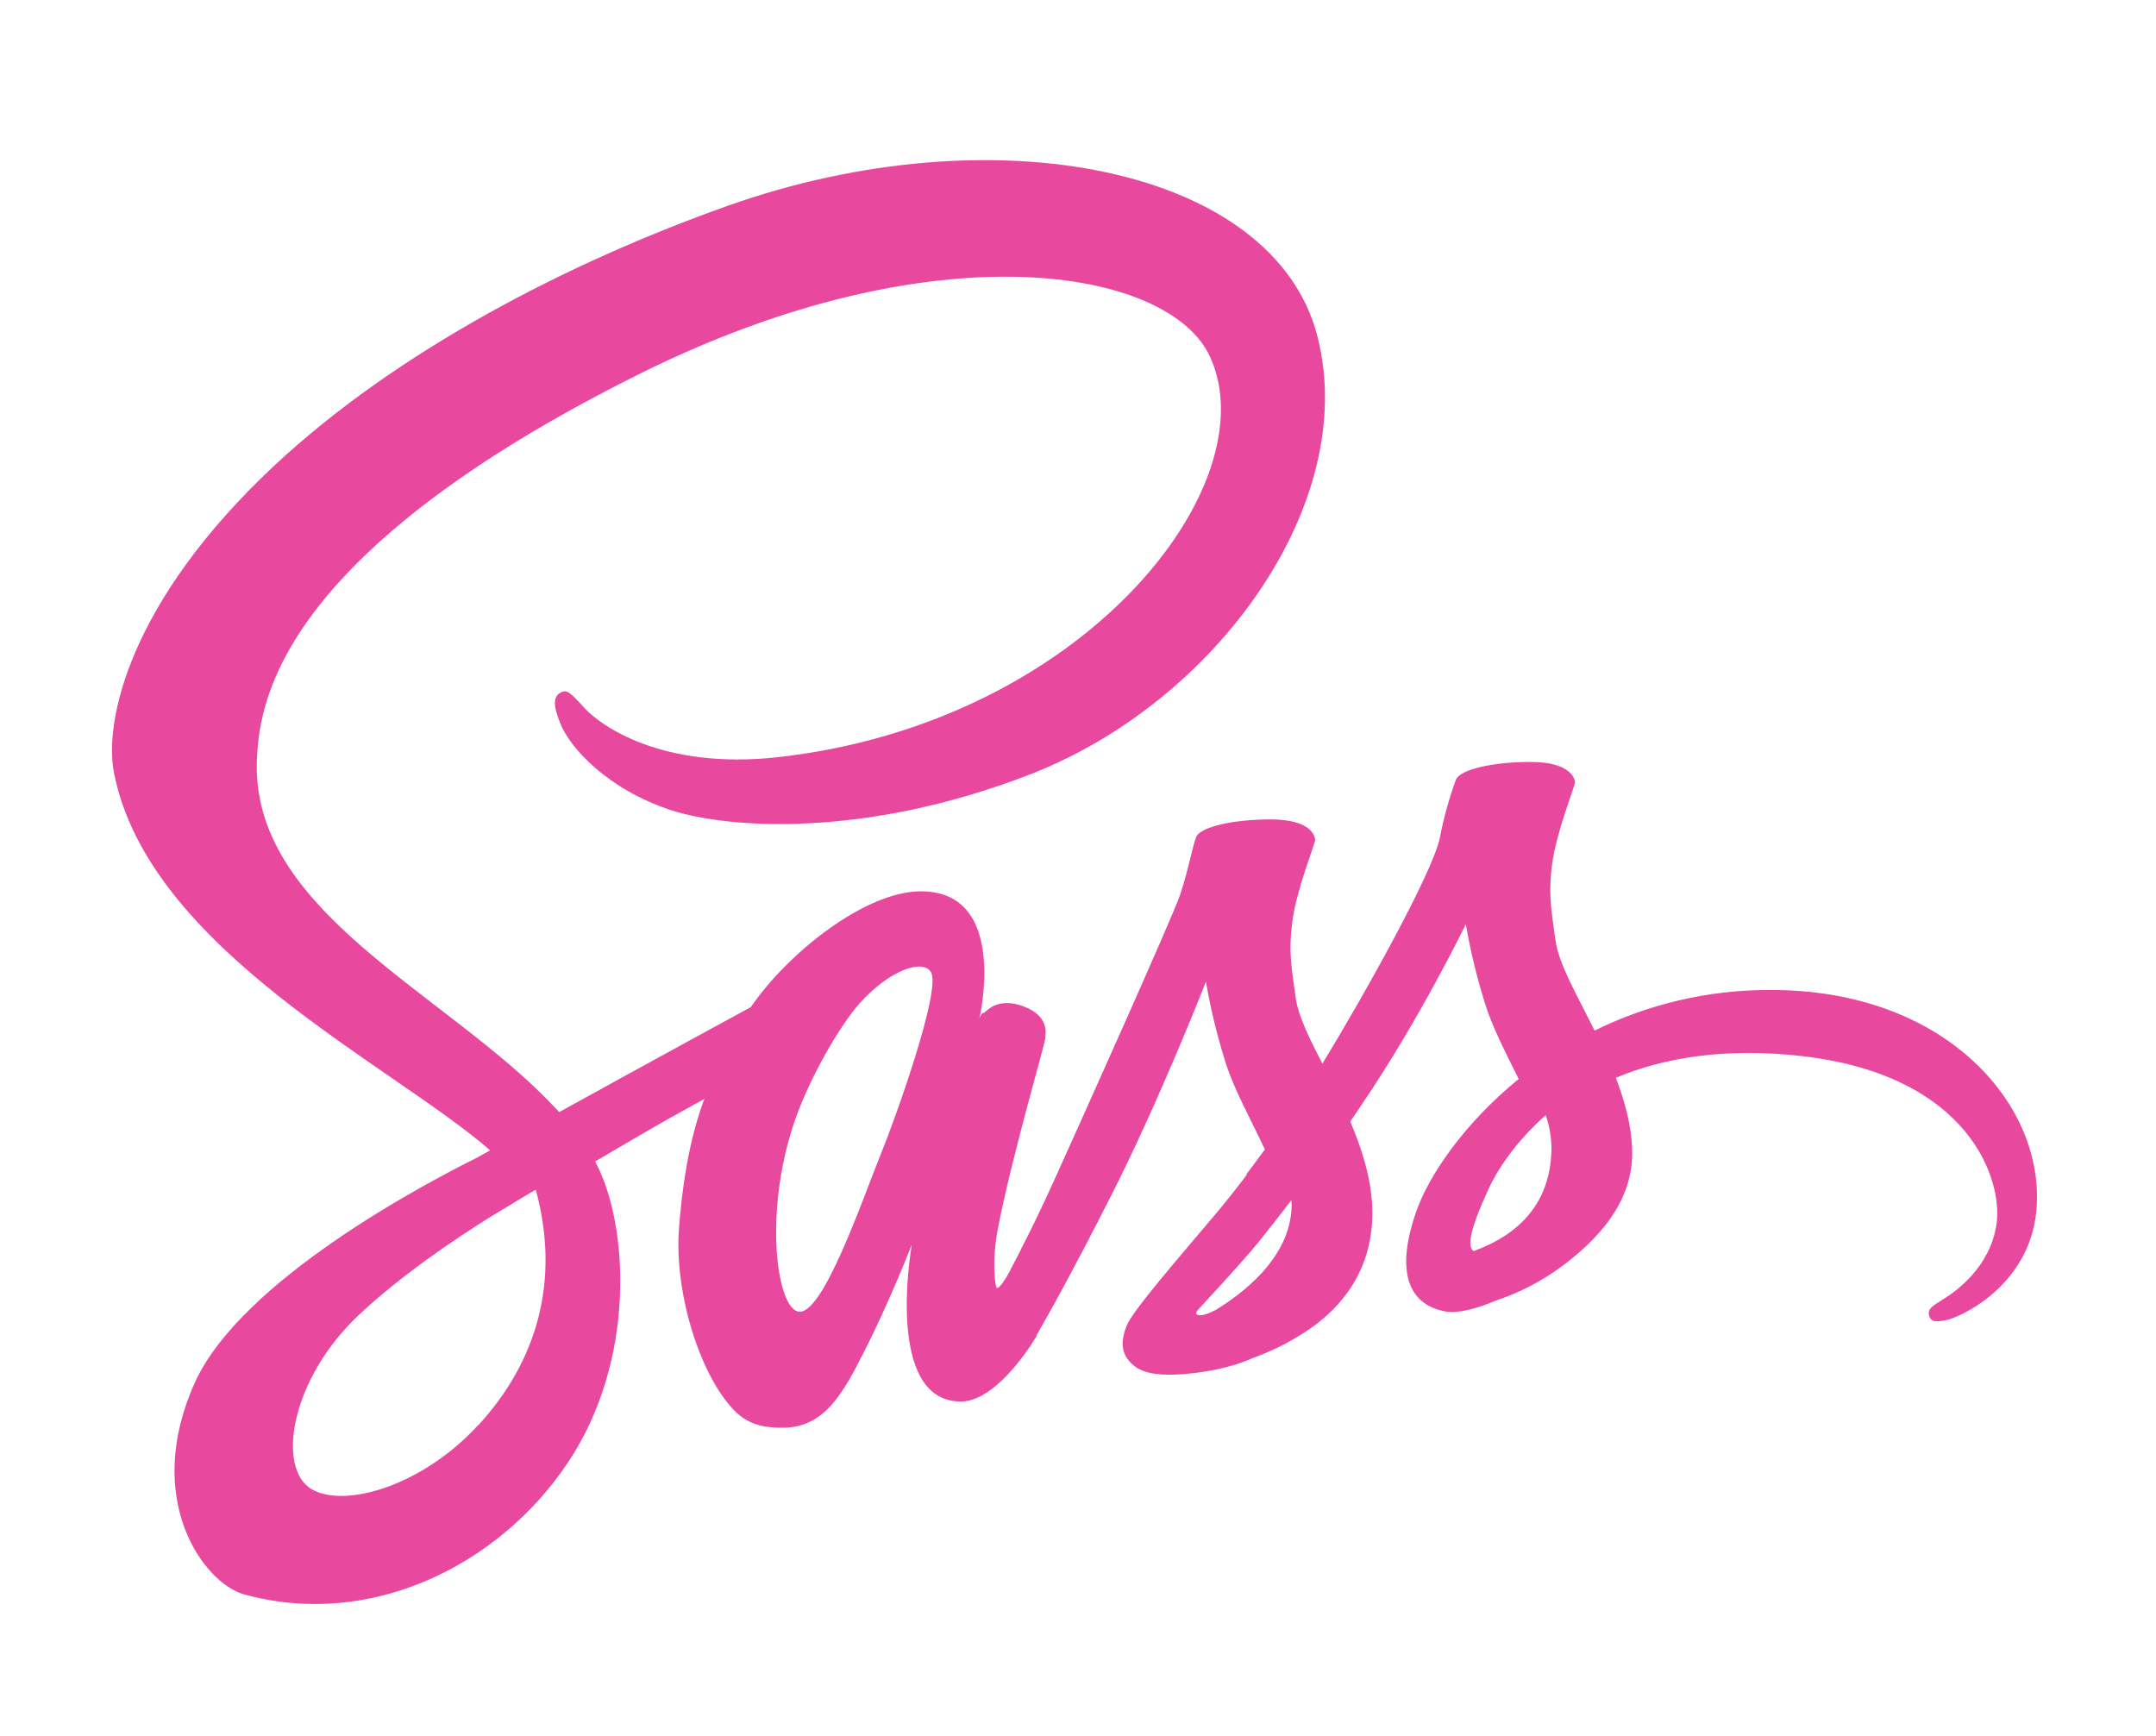 <svg width="77" height="62" viewBox="0 0 77 62" fill="none" xmlns="http://www.w3.org/2000/svg">
<g clip-path="url(#clip0_232_606)" filter="url(#filter0_d_232_606)">
<path d="M36.42 40.702C36.388 40.767 36.356 40.818 36.42 40.702V40.702ZM63.179 31.357C61.018 31.356 58.887 31.852 56.949 32.807C56.315 31.528 55.659 30.411 55.552 29.573C55.423 28.596 55.283 28.016 55.434 26.856C55.584 25.695 56.261 24.052 56.25 23.934C56.239 23.816 56.1 23.225 54.714 23.214C53.328 23.203 52.136 23.483 51.997 23.848C51.753 24.515 51.562 25.201 51.428 25.899C51.181 27.156 48.658 31.647 47.229 33.988C46.756 33.075 46.359 32.27 46.273 31.625C46.144 30.648 46.004 30.067 46.155 28.907C46.305 27.747 46.982 26.104 46.971 25.985C46.96 25.867 46.821 25.276 45.436 25.266C44.051 25.255 42.858 25.534 42.718 25.899C42.579 26.265 42.428 27.124 42.149 27.951C41.87 28.778 38.508 36.255 37.629 38.199C37.178 39.188 36.791 39.983 36.511 40.52C36.468 40.606 36.436 40.659 36.415 40.702C36.447 40.648 36.468 40.595 36.468 40.616C36.232 41.078 36.093 41.336 36.093 41.336V41.347C35.91 41.691 35.706 42.002 35.609 42.002C35.545 42.002 35.405 41.1 35.641 39.864C36.146 37.265 37.339 33.226 37.328 33.086C37.317 33.011 37.553 32.313 36.544 31.937C35.566 31.582 35.212 32.173 35.126 32.173C35.04 32.173 34.975 32.388 34.975 32.388C34.975 32.388 36.06 27.833 32.892 27.833C30.916 27.833 28.166 30.003 26.814 31.969C25.966 32.431 24.129 33.43 22.195 34.493C21.454 34.901 20.691 35.32 19.972 35.718C19.918 35.664 19.875 35.611 19.821 35.557C15.977 31.453 8.875 28.553 9.179 23.042C9.286 21.033 9.985 15.759 22.832 9.357C33.36 4.114 41.782 5.554 43.221 8.755C45.305 13.32 38.721 21.817 27.785 23.042C23.618 23.504 21.427 21.893 20.879 21.291C20.31 20.657 20.224 20.625 20.009 20.743C19.655 20.937 19.88 21.495 20.009 21.828C20.332 22.677 21.674 24.181 23.961 24.933C25.97 25.588 30.856 25.953 36.766 23.665C43.403 21.108 48.572 13.986 47.054 8.025C45.519 1.968 35.475 -0.019 25.979 3.354C20.319 5.363 14.194 8.521 9.79 12.635C4.56 17.534 3.723 21.798 4.067 23.581C5.29 29.909 14.011 34.033 17.505 37.084C17.333 37.181 17.172 37.267 17.022 37.353C15.272 38.223 8.624 41.703 6.96 45.377C5.08 49.545 7.271 52.532 8.71 52.94C13.199 54.186 17.795 51.941 20.268 48.256C22.741 44.572 22.438 39.759 21.299 37.568C21.289 37.535 21.267 37.514 21.256 37.482C21.708 37.213 22.169 36.945 22.631 36.676C23.522 36.15 24.392 35.666 25.155 35.247C24.725 36.407 24.414 37.804 24.253 39.824C24.059 42.187 25.037 45.248 26.304 46.452C26.863 46.978 27.538 46.989 27.957 46.989C29.44 46.989 30.106 45.764 30.846 44.303C31.759 42.52 32.565 40.447 32.565 40.447C32.565 40.447 31.555 46.054 34.316 46.054C35.324 46.054 36.334 44.754 36.786 44.088V44.099C36.786 44.099 36.808 44.056 36.862 43.97C36.969 43.809 37.023 43.712 37.023 43.712V43.68C37.431 42.982 38.323 41.381 39.664 38.739C41.404 35.323 43.069 31.058 43.069 31.058C43.229 31.995 43.452 32.921 43.734 33.829C44.035 34.85 44.669 35.967 45.174 37.052C44.766 37.611 44.519 37.933 44.519 37.933C44.52 37.941 44.523 37.949 44.529 37.954C44.207 38.384 43.842 38.846 43.466 39.297C42.092 40.93 40.458 42.799 40.243 43.336C39.986 43.97 40.05 44.443 40.544 44.808C40.909 45.087 41.554 45.13 42.23 45.077C43.465 44.99 44.335 44.69 44.754 44.496C45.526 44.219 46.256 43.836 46.923 43.358C48.266 42.369 49.082 40.952 49.007 39.082C48.964 38.051 48.631 37.02 48.223 36.053C48.341 35.881 48.47 35.699 48.588 35.516C50.707 32.409 52.351 29.004 52.351 29.004C52.512 29.942 52.734 30.867 53.017 31.776C53.275 32.646 53.778 33.602 54.24 34.536C52.243 36.158 51.008 38.038 50.578 39.273C49.783 41.562 50.407 42.593 51.577 42.829C52.104 42.937 52.856 42.69 53.414 42.453C54.244 42.177 55.026 41.775 55.733 41.261C57.076 40.273 58.375 38.887 58.289 37.007C58.257 36.158 58.02 35.31 57.709 34.493C59.395 33.784 61.586 33.398 64.379 33.72C70.36 34.418 71.531 38.156 71.305 39.714C71.08 41.272 69.823 42.142 69.404 42.4C68.985 42.657 68.856 42.754 68.888 42.947C68.942 43.227 69.135 43.216 69.49 43.151C69.984 43.066 72.626 41.884 72.744 38.994C72.916 35.342 69.404 31.324 63.183 31.357H63.179ZM17.073 46.901C15.098 49.06 12.326 49.876 11.135 49.189C9.867 48.447 10.371 45.268 12.809 42.969C14.291 41.572 16.202 40.283 17.47 39.488C17.76 39.316 18.179 39.059 18.694 38.747C18.78 38.694 18.823 38.672 18.823 38.672C18.92 38.608 19.027 38.554 19.135 38.489C20.025 41.755 19.167 44.634 17.083 46.901H17.073ZM31.511 37.082C30.823 38.769 29.374 43.066 28.494 42.84C27.741 42.647 27.28 39.37 28.343 36.148C28.88 34.526 30.019 32.592 30.696 31.84C31.779 30.626 32.972 30.239 33.251 30.723C33.627 31.357 31.941 36.029 31.511 37.082ZM43.435 42.776C43.145 42.926 42.876 43.023 42.747 42.947C42.651 42.894 42.865 42.69 42.865 42.69C42.865 42.69 44.359 41.089 44.949 40.358C45.293 39.929 45.691 39.424 46.119 38.865C46.119 38.919 46.13 38.973 46.13 39.037C46.116 40.96 44.27 42.26 43.432 42.776H43.435ZM52.628 40.681C52.413 40.53 52.445 40.026 53.165 38.457C53.444 37.845 54.088 36.814 55.206 35.825C55.333 36.199 55.401 36.591 55.41 36.986C55.399 39.402 53.67 40.305 52.629 40.681H52.628Z" fill="#E8489E"/>
</g>
<defs>
<filter id="filter0_d_232_606" x="0" y="0" width="76.75" height="63" filterUnits="userSpaceOnUse" color-interpolation-filters="sRGB">
<feFlood flood-opacity="0" result="BackgroundImageFix"/>
<feColorMatrix in="SourceAlpha" type="matrix" values="0 0 0 0 0 0 0 0 0 0 0 0 0 0 0 0 0 0 127 0" result="hardAlpha"/>
<feOffset dy="4"/>
<feGaussianBlur stdDeviation="2"/>
<feComposite in2="hardAlpha" operator="out"/>
<feColorMatrix type="matrix" values="0 0 0 0 0 0 0 0 0 0 0 0 0 0 0 0 0 0 0.25 0"/>
<feBlend mode="normal" in2="BackgroundImageFix" result="effect1_dropShadow_232_606"/>
<feBlend mode="normal" in="SourceGraphic" in2="effect1_dropShadow_232_606" result="shape"/>
</filter>
<clipPath id="clip0_232_606">
<rect width="68.75" height="55" fill="white" transform="translate(4)"/>
</clipPath>
</defs>
</svg>
